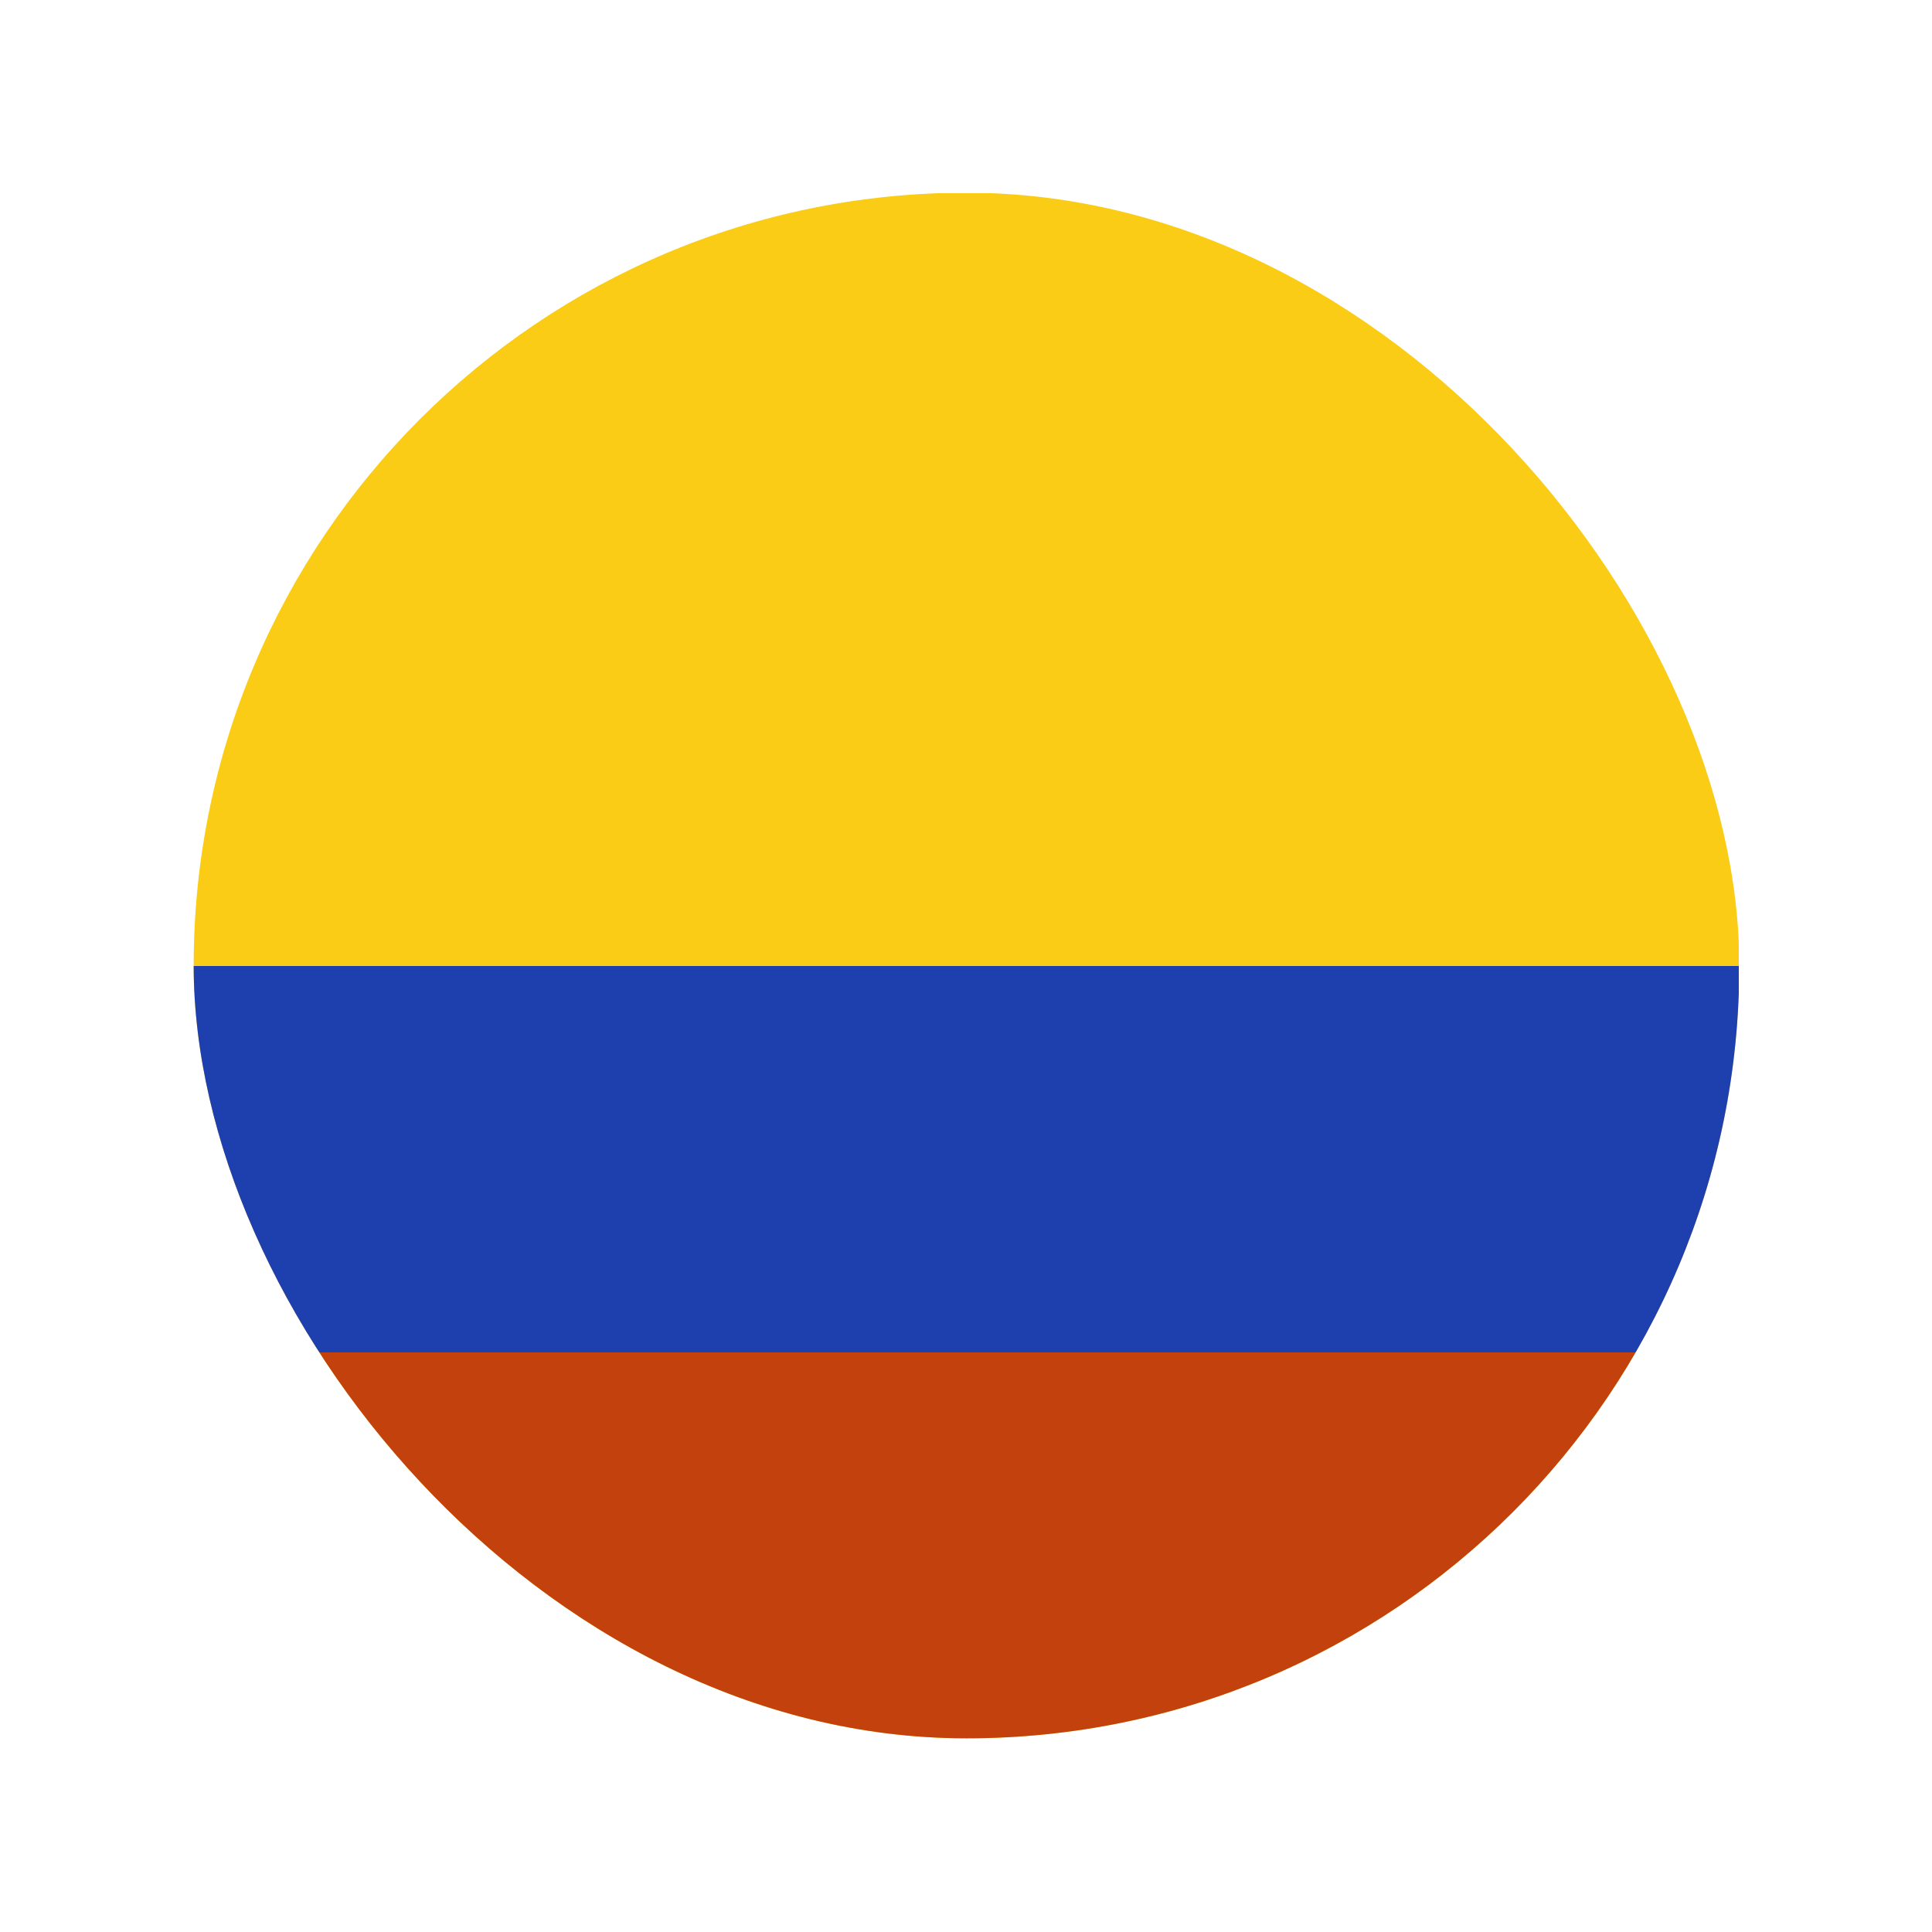<svg width="20" height="20" viewBox="0 0 20 20" fill="none" xmlns="http://www.w3.org/2000/svg">
<g clip-path="url(#clip0_1_14424)">
<rect x="2" y="2" width="16" height="16" fill="#FACC15"/>
<rect x="2" y="10" width="16" height="4" fill="#1E40AF"/>
<rect x="2" y="14" width="16" height="4" fill="#C2410C"/>
</g>
<defs>
<clipPath id="clip0_1_14424">
<rect x="18.005" y="17.995" width="16" height="16" rx="8" transform="rotate(180 18.005 17.995)" fill="white"/>
</clipPath>
</defs>
</svg>
